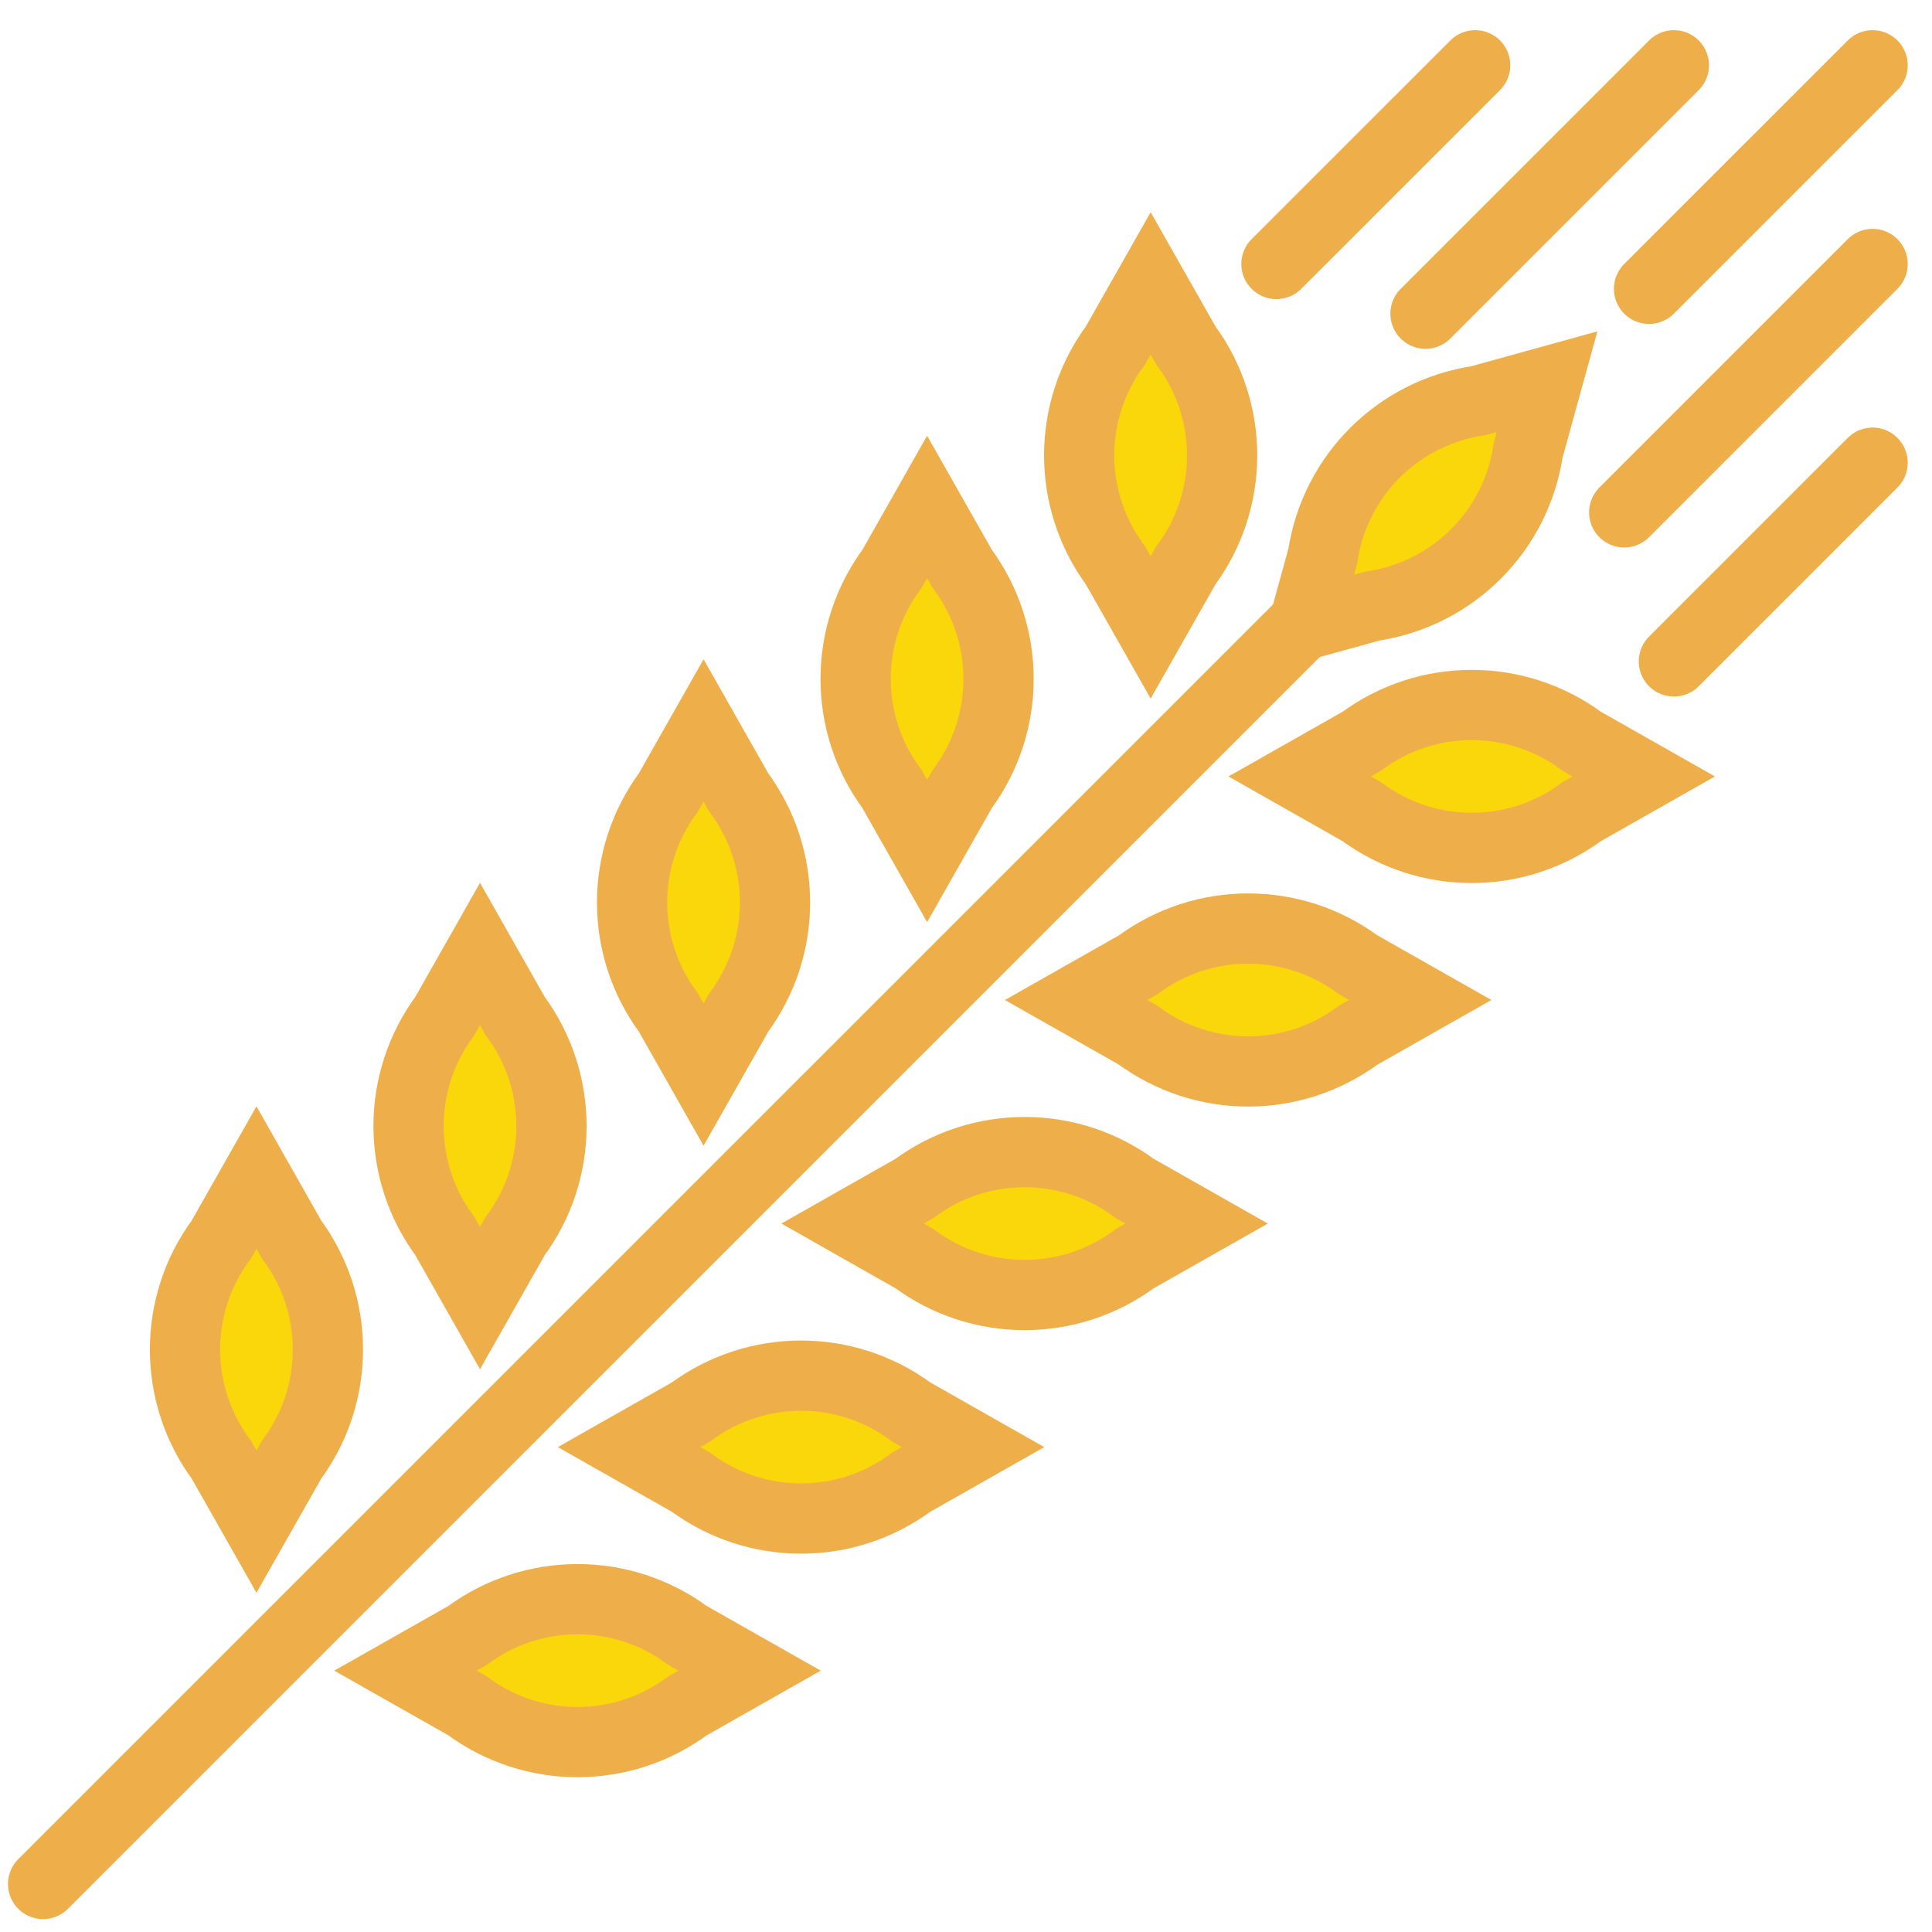 <?xml version="1.0" encoding="UTF-8" standalone="no"?>
<svg width="55px" height="55px" viewBox="0 0 55 55" version="1.1" xmlns="http://www.w3.org/2000/svg" xmlns:xlink="http://www.w3.org/1999/xlink" xmlns:sketch="http://www.bohemiancoding.com/sketch/ns">
    <!-- Generator: Sketch 3.2.2 (9983) - http://www.bohemiancoding.com/sketch -->
    <title>186 - Grains (Flat)</title>
    <desc>Created with Sketch.</desc>
    <defs></defs>
    <g id="Page-1" stroke="none" stroke-width="1" fill="none" fill-rule="evenodd" sketch:type="MSPage">
        <g id="186---Grains-(Flat)" sketch:type="MSLayerGroup" transform="translate(1, 1)">
            <path d="M43.042,9.867 L41.088,10.407 C38.797,10.748 36.997,12.547 36.656,14.839 L36.116,16.793 L38.07,16.253 C40.362,15.912 42.161,14.113 42.503,11.821 L43.042,9.867 L43.042,9.867 Z" id="Fill-283" fill="#F9D70B" sketch:type="MSShapeGroup"></path>
            <path d="M43.042,9.867 L41.088,10.407 C38.797,10.748 36.997,12.547 36.656,14.839 L36.116,16.793 L38.07,16.253 C40.362,15.912 42.161,14.113 42.503,11.821 L43.042,9.867 L43.042,9.867 Z" id="Stroke-284" stroke="#EEAF4B" stroke-width="2" stroke-linecap="round" sketch:type="MSShapeGroup"></path>
            <path d="M31.757,7.067 L30.757,8.83 C29.377,10.692 29.377,13.236 30.757,15.098 L31.757,16.861 L32.757,15.098 C34.136,13.236 34.136,10.692 32.757,8.83 L31.757,7.067 L31.757,7.067 Z" id="Fill-285" fill="#F9D70B" sketch:type="MSShapeGroup"></path>
            <path d="M31.757,7.067 L30.757,8.83 C29.377,10.692 29.377,13.236 30.757,15.098 L31.757,16.861 L32.757,15.098 C34.136,13.236 34.136,10.692 32.757,8.83 L31.757,7.067 L31.757,7.067 Z" id="Stroke-286" stroke="#EEAF4B" stroke-width="2" stroke-linecap="round" sketch:type="MSShapeGroup"></path>
            <path d="M45.794,21.104 L44.031,20.104 C42.169,18.725 39.624,18.725 37.762,20.104 L35.999,21.104 L37.762,22.104 C39.624,23.483 42.169,23.483 44.031,22.104 L45.794,21.104 L45.794,21.104 Z" id="Fill-287" fill="#F9D70B" sketch:type="MSShapeGroup"></path>
            <path d="M45.794,21.104 L44.031,20.104 C42.169,18.725 39.624,18.725 37.762,20.104 L35.999,21.104 L37.762,22.104 C39.624,23.483 42.169,23.483 44.031,22.104 L45.794,21.104 L45.794,21.104 Z" id="Stroke-288" stroke="#EEAF4B" stroke-width="2" stroke-linecap="round" sketch:type="MSShapeGroup"></path>
            <path d="M25.393,13.431 L24.393,15.194 C23.013,17.056 23.013,19.6 24.393,21.462 L25.393,23.225 L26.393,21.462 C27.772,19.6 27.772,17.056 26.393,15.194 L25.393,13.431 L25.393,13.431 Z" id="Fill-289" fill="#F9D70B" sketch:type="MSShapeGroup"></path>
            <path d="M25.393,13.431 L24.393,15.194 C23.013,17.056 23.013,19.6 24.393,21.462 L25.393,23.225 L26.393,21.462 C27.772,19.6 27.772,17.056 26.393,15.194 L25.393,13.431 L25.393,13.431 Z" id="Stroke-290" stroke="#EEAF4B" stroke-width="2" stroke-linecap="round" sketch:type="MSShapeGroup"></path>
            <path d="M39.43,27.468 L37.667,26.468 C35.805,25.089 33.26,25.089 31.398,26.468 L29.635,27.468 L31.398,28.468 C33.26,29.847 35.805,29.847 37.667,28.468 L39.43,27.468 L39.43,27.468 Z" id="Fill-291" fill="#F9D70B" sketch:type="MSShapeGroup"></path>
            <path d="M39.43,27.468 L37.667,26.468 C35.805,25.089 33.26,25.089 31.398,26.468 L29.635,27.468 L31.398,28.468 C33.26,29.847 35.805,29.847 37.667,28.468 L39.43,27.468 L39.43,27.468 Z" id="Stroke-292" stroke="#EEAF4B" stroke-width="2" stroke-linecap="round" sketch:type="MSShapeGroup"></path>
            <path d="M19.029,19.795 L18.029,21.558 C16.649,23.42 16.649,25.964 18.029,27.826 L19.029,29.589 L20.029,27.826 C21.408,25.964 21.408,23.42 20.029,21.558 L19.029,19.795 L19.029,19.795 Z" id="Fill-293" fill="#F9D70B" sketch:type="MSShapeGroup"></path>
            <path d="M19.029,19.795 L18.029,21.558 C16.649,23.42 16.649,25.964 18.029,27.826 L19.029,29.589 L20.029,27.826 C21.408,25.964 21.408,23.42 20.029,21.558 L19.029,19.795 L19.029,19.795 Z" id="Stroke-294" stroke="#EEAF4B" stroke-width="2" stroke-linecap="round" sketch:type="MSShapeGroup"></path>
            <path d="M33.066,33.832 L31.303,32.832 C29.441,31.453 26.896,31.453 25.034,32.832 L23.271,33.832 L25.034,34.832 C26.896,36.211 29.441,36.211 31.303,34.832 L33.066,33.832 L33.066,33.832 Z" id="Fill-295" fill="#F9D70B" sketch:type="MSShapeGroup"></path>
            <path d="M33.066,33.832 L31.303,32.832 C29.441,31.453 26.896,31.453 25.034,32.832 L23.271,33.832 L25.034,34.832 C26.896,36.211 29.441,36.211 31.303,34.832 L33.066,33.832 L33.066,33.832 Z" id="Stroke-296" stroke="#EEAF4B" stroke-width="2" stroke-linecap="round" sketch:type="MSShapeGroup"></path>
            <path d="M12.665,26.159 L11.665,27.922 C10.286,29.784 10.286,32.328 11.665,34.19 L12.665,35.953 L13.665,34.19 C15.044,32.328 15.044,29.784 13.665,27.922 L12.665,26.159 L12.665,26.159 Z" id="Fill-297" fill="#F9D70B" sketch:type="MSShapeGroup"></path>
            <path d="M12.665,26.159 L11.665,27.922 C10.286,29.784 10.286,32.328 11.665,34.19 L12.665,35.953 L13.665,34.19 C15.044,32.328 15.044,29.784 13.665,27.922 L12.665,26.159 L12.665,26.159 Z" id="Stroke-298" stroke="#EEAF4B" stroke-width="2" stroke-linecap="round" sketch:type="MSShapeGroup"></path>
            <path d="M26.702,40.196 L24.939,39.196 C23.077,37.817 20.532,37.817 18.67,39.196 L16.907,40.196 L18.67,41.196 C20.532,42.575 23.077,42.575 24.939,41.196 L26.702,40.196 L26.702,40.196 Z" id="Fill-299" fill="#F9D70B" sketch:type="MSShapeGroup"></path>
            <path d="M26.702,40.196 L24.939,39.196 C23.077,37.817 20.532,37.817 18.67,39.196 L16.907,40.196 L18.67,41.196 C20.532,42.575 23.077,42.575 24.939,41.196 L26.702,40.196 L26.702,40.196 Z" id="Stroke-300" stroke="#EEAF4B" stroke-width="2" stroke-linecap="round" sketch:type="MSShapeGroup"></path>
            <path d="M6.301,32.522 L5.301,34.286 C3.922,36.147 3.922,38.692 5.301,40.554 L6.301,42.317 L7.301,40.554 C8.68,38.692 8.68,36.147 7.301,34.286 L6.301,32.522 L6.301,32.522 Z" id="Fill-301" fill="#F9D70B" sketch:type="MSShapeGroup"></path>
            <path d="M6.301,32.522 L5.301,34.286 C3.922,36.147 3.922,38.692 5.301,40.554 L6.301,42.317 L7.301,40.554 C8.68,38.692 8.68,36.147 7.301,34.286 L6.301,32.522 L6.301,32.522 Z" id="Stroke-302" stroke="#EEAF4B" stroke-width="2" stroke-linecap="round" sketch:type="MSShapeGroup"></path>
            <path d="M20.338,46.56 L18.575,45.56 C16.713,44.181 14.168,44.181 12.307,45.56 L10.543,46.56 L12.307,47.56 C14.168,48.939 16.713,48.939 18.575,47.56 L20.338,46.56 L20.338,46.56 Z" id="Fill-303" fill="#F9D70B" sketch:type="MSShapeGroup"></path>
            <path d="M20.338,46.56 L18.575,45.56 C16.713,44.181 14.168,44.181 12.307,45.56 L10.543,46.56 L12.307,47.56 C14.168,48.939 16.713,48.939 18.575,47.56 L20.338,46.56 L20.338,46.56 Z" id="Stroke-304" stroke="#EEAF4B" stroke-width="2" stroke-linecap="round" sketch:type="MSShapeGroup"></path>
            <path d="M35.947,16.914 L0.227,52.633" id="Fill-305" fill="#F9D70B" sketch:type="MSShapeGroup"></path>
            <path d="M35.947,16.914 L0.227,52.633" id="Stroke-306" stroke="#EEAF4B" stroke-width="2" stroke-linecap="round" sketch:type="MSShapeGroup"></path>
            <path d="M35.338,6.515 L40.995,0.859" id="Fill-307" fill="#F9D70B" sketch:type="MSShapeGroup"></path>
            <path d="M35.338,6.515 L40.995,0.859" id="Stroke-308" stroke="#EEAF4B" stroke-width="2" stroke-linecap="round" sketch:type="MSShapeGroup"></path>
            <path d="M39.581,7.93 L46.652,0.859" id="Fill-309" fill="#F9D70B" sketch:type="MSShapeGroup"></path>
            <path d="M39.581,7.93 L46.652,0.859" id="Stroke-310" stroke="#EEAF4B" stroke-width="2" stroke-linecap="round" sketch:type="MSShapeGroup"></path>
            <path d="M45.238,13.586 L52.309,6.515" id="Fill-311" fill="#F9D70B" sketch:type="MSShapeGroup"></path>
            <path d="M45.238,13.586 L52.309,6.515" id="Stroke-312" stroke="#EEAF4B" stroke-width="2" stroke-linecap="round" sketch:type="MSShapeGroup"></path>
            <path d="M45.945,7.222 L52.309,0.859" id="Fill-313" fill="#F9D70B" sketch:type="MSShapeGroup"></path>
            <path d="M45.945,7.222 L52.309,0.859" id="Stroke-314" stroke="#EEAF4B" stroke-width="2" stroke-linecap="round" sketch:type="MSShapeGroup"></path>
            <path d="M46.652,17.829 L52.309,12.172" id="Fill-315" fill="#F9D70B" sketch:type="MSShapeGroup"></path>
            <path d="M46.652,17.829 L52.309,12.172" id="Stroke-316" stroke="#EEAF4B" stroke-width="2" stroke-linecap="round" sketch:type="MSShapeGroup"></path>
        </g>
    </g>
</svg>
